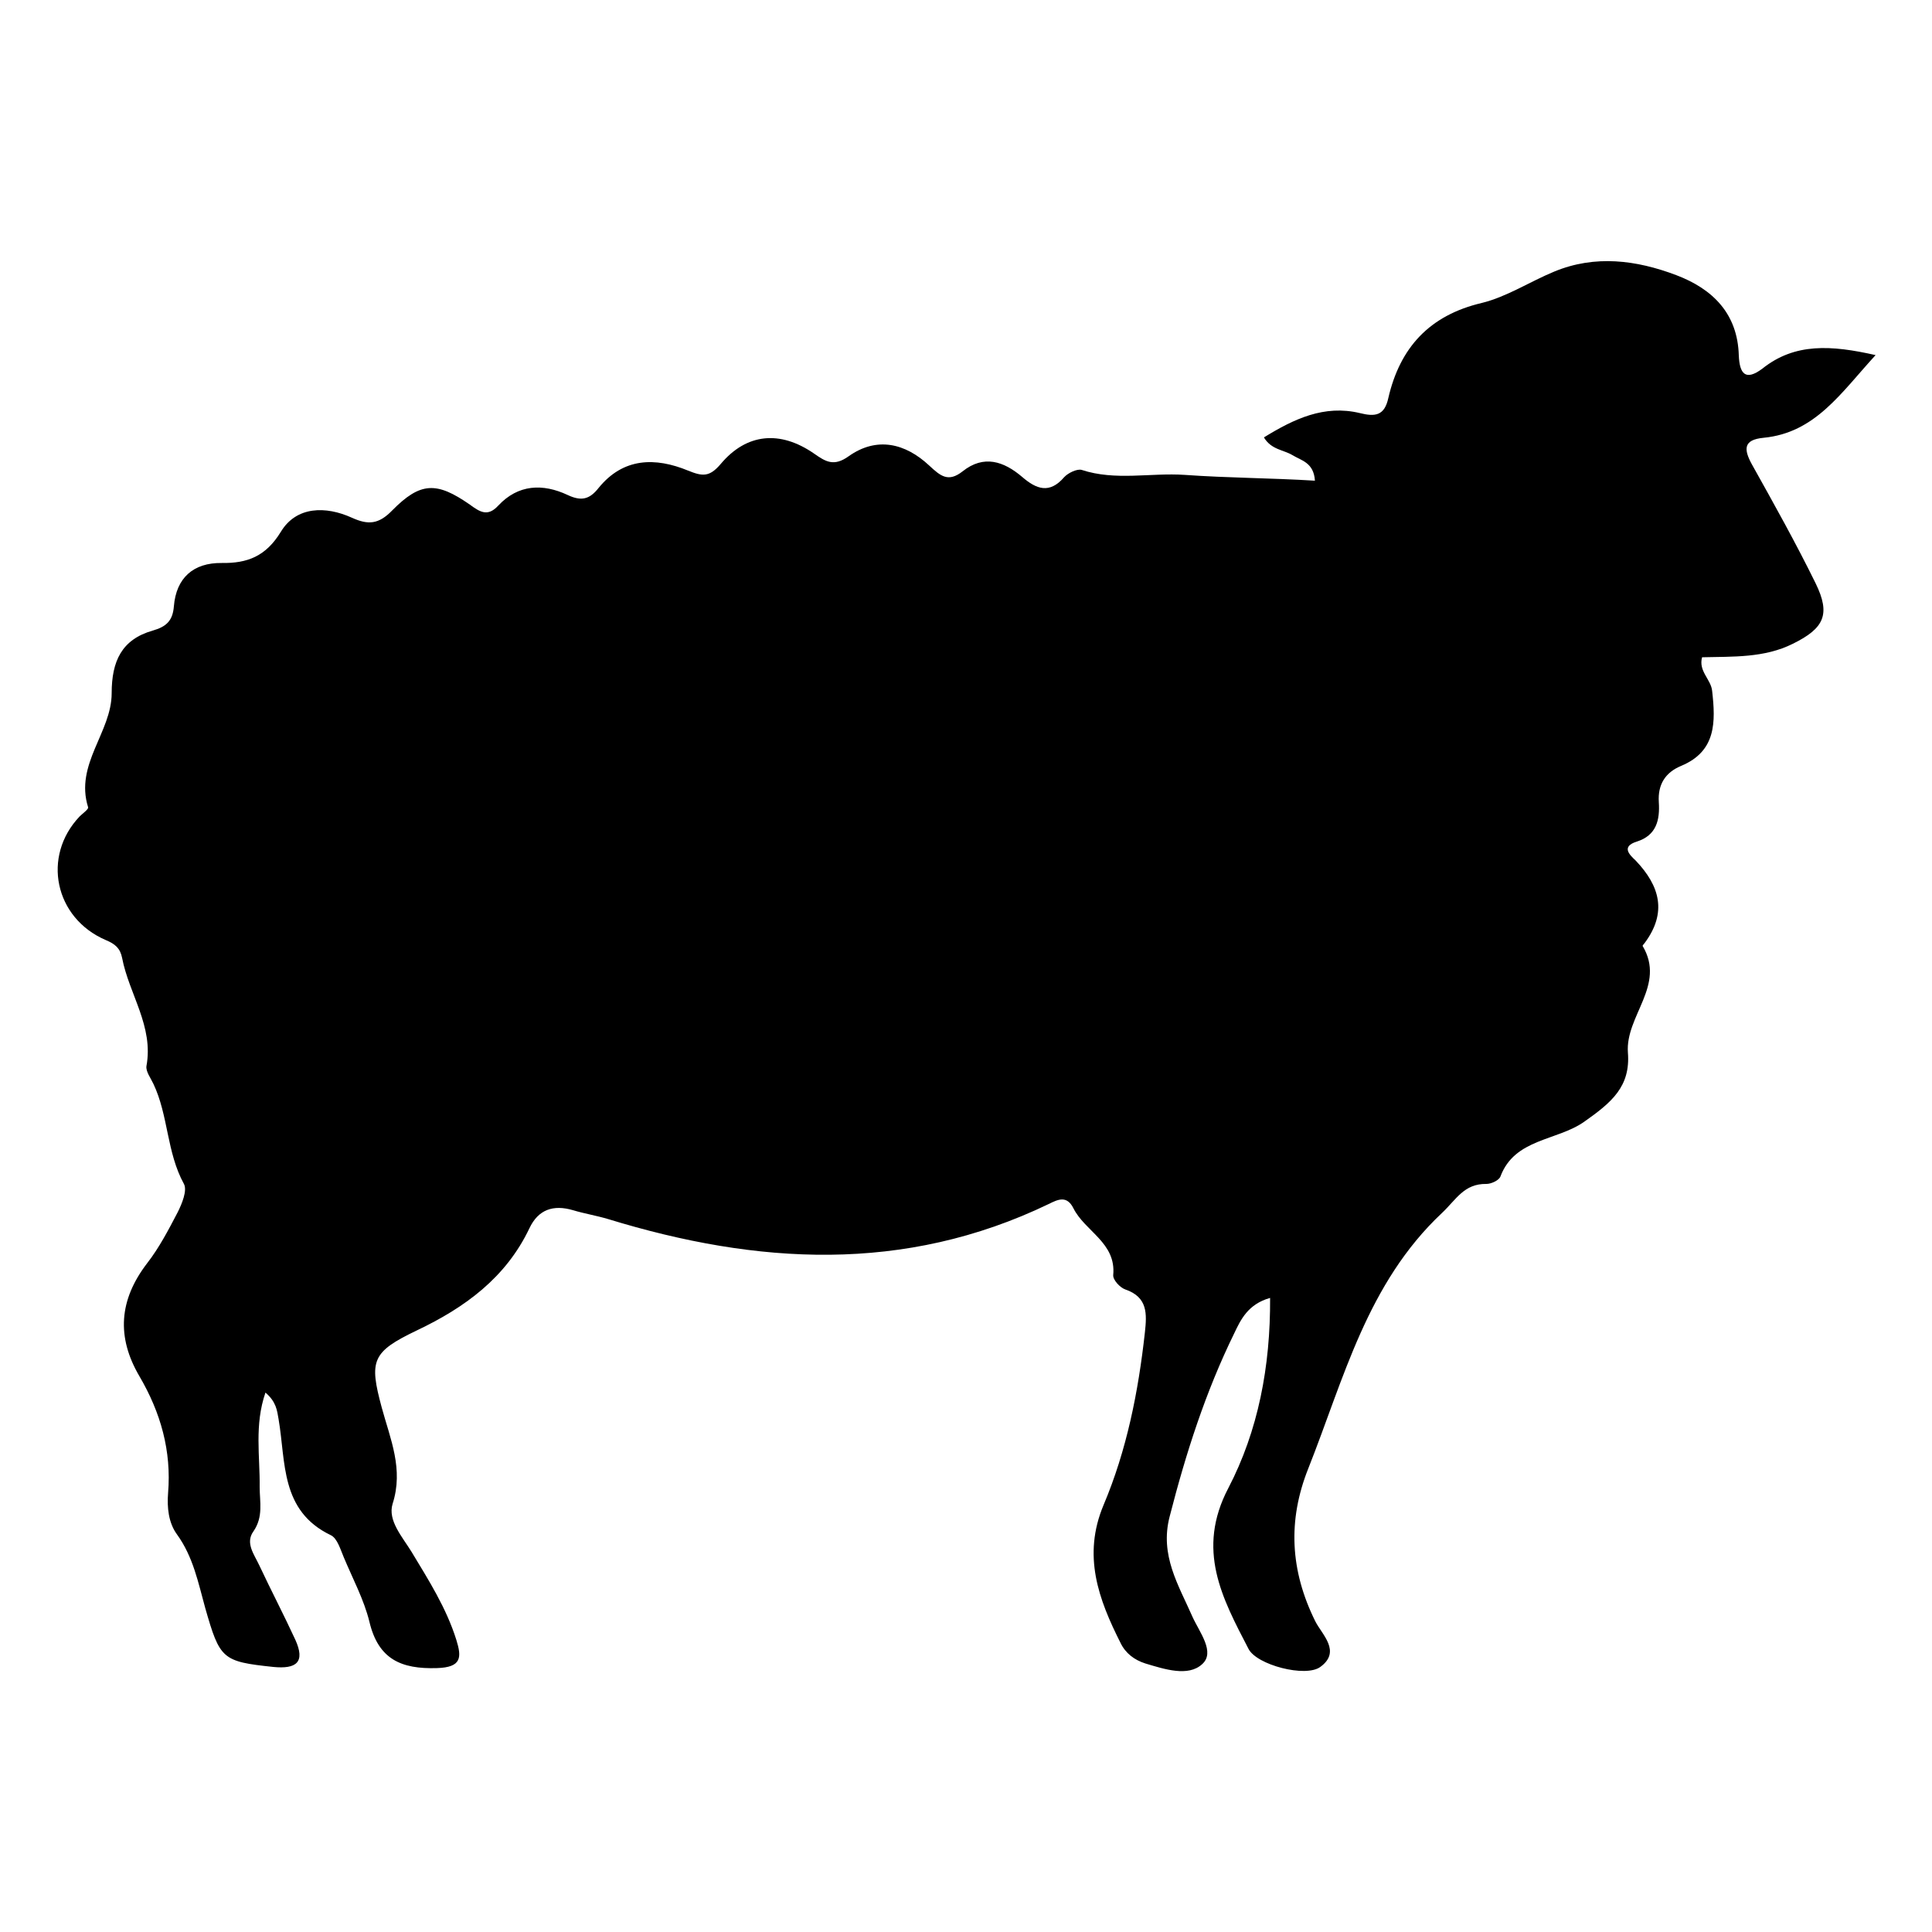 <?xml version="1.0" encoding="utf-8"?>
<!-- Generator: Adobe Illustrator 24.0.0, SVG Export Plug-In . SVG Version: 6.00 Build 0)  -->
<svg version="1.1" id="Layer_1" xmlns="http://www.w3.org/2000/svg" xmlns:xlink="http://www.w3.org/1999/xlink" x="0px" y="0px"
	 viewBox="0 0 500 500" style="enable-background:new 0 0 500 500;" xml:space="preserve">
<path d="M485.4,91.9c-9,9.8-15.6,20.1-29,21.4c-5.2,0.5-5.2,2.9-3,6.9c5.7,10.2,11.4,20.4,16.5,30.8c3.9,8,2.2,11.6-5.9,15.6
	c-7.4,3.7-15.5,3.3-23.5,3.5c-1,3.6,2.3,5.7,2.6,8.7c0.9,8,1.1,15.6-8,19.4c-4.1,1.7-6.1,4.8-5.8,9.4c0.3,4.6-0.6,8.6-5.7,10.2
	c-4.1,1.3-1.9,3.4-0.3,4.9c6.3,6.6,8.2,13.5,2.3,21.4c-0.2,0.2-0.5,0.6-0.5,0.7c6.1,10.2-4.5,18.1-3.8,27.6
	c0.7,8.8-4.2,12.9-11.3,17.9c-7.1,5-18,4.3-21.7,14.2c-0.4,1-2.4,1.9-3.6,1.9c-5.8-0.1-7.8,4-11.5,7.5
	c-19.4,18.2-25.4,42.9-34.6,66.1c-5.4,13.5-4.7,26.5,1.8,39.6c1.7,3.4,6.8,7.8,1.3,11.8c-3.8,2.8-16.5-0.5-18.6-4.7
	c-6.8-13.1-13.6-25.6-5.2-41.6c7.7-14.8,10.9-31.4,10.8-49.2c-5.7,1.6-7.6,5.6-9.3,9.2c-7.4,15.1-12.5,31-16.7,47.4
	c-2.6,10,2.3,17.7,5.9,25.9c1.8,4,6,9.2,2.5,12.3c-3.6,3.3-9.7,1.3-14.7-0.2c-2.8-0.9-5.1-2.6-6.4-5.3c-5.7-11.3-9.9-22.6-4.4-35.7
	c6-14.2,9-29.3,10.7-44.7c0.5-4.7,0.8-9.1-5.1-11.1c-1.4-0.5-3.2-2.5-3.1-3.7c0.8-8.4-7.3-11.3-10.3-17.3c-1.7-3.4-4-2.3-6.4-1.1
	c-37.4,18-75.5,15.7-114,3.9c-3-0.9-6.1-1.4-9.1-2.3c-5.1-1.5-9-0.2-11.3,4.7c-6.1,12.8-16.7,20.5-29.1,26.4
	c-11.7,5.6-12.4,7.8-9.1,20c2.2,8.1,5.7,15.9,2.8,24.9c-1.3,4.3,2.5,8.5,4.9,12.4c4.4,7.3,9,14.5,11.6,22.8c1.4,4.5,1.4,7.1-5,7.3
	c-9.3,0.3-15.2-2.3-17.5-12c-1.4-5.7-4.3-11.1-6.6-16.6c-0.9-2.1-1.7-5-3.4-5.8c-13.1-6.3-11.6-18.9-13.5-30
	c-0.4-2.3-0.6-4.5-3.4-6.9c-2.9,8.4-1.4,16.5-1.5,24.4c0,3.9,1,7.7-1.6,11.5c-2.2,3,0.2,6,1.5,8.8c3,6.4,6.3,12.7,9.3,19.2
	c2.7,5.9,0.3,7.7-5.7,7.1c-13.2-1.4-13.8-2-17.6-15.3c-1.8-6.5-3.1-13.2-7.3-19c-2.2-3-2.6-7-2.3-10.7c0.9-10.9-1.9-20.8-7.4-30.2
	c-6-10.2-5.3-19.8,2-29.3c3.1-4,5.5-8.6,7.9-13.2c1.1-2.2,2.5-5.6,1.6-7.3c-4.5-8.2-4-17.7-7.9-25.9c-0.7-1.5-2-3.2-1.8-4.6
	c1.9-10.3-4.5-18.6-6.3-28c-0.5-2.5-1.8-3.6-4.2-4.6c-13.3-5.7-16.6-21.7-6.8-32c0.8-0.8,2.4-1.9,2.2-2.4
	c-3.5-11.1,6.1-19.4,6.1-29.5c0-8.3,2.6-13.9,10.6-16.2c3.5-1,5.2-2.5,5.5-6.3c0.6-7.3,5-11.3,12.4-11.2c6.6,0.1,11.4-1.7,15.3-8.1
	c4-6.6,11.6-6.7,18.4-3.6c4.2,1.9,6.9,1.7,10.4-1.9c7.3-7.4,11.5-7.5,20.1-1.5c2.6,1.9,4.6,3.2,7.3,0.3c5.2-5.6,11.6-5.8,18-2.8
	c3.6,1.7,5.7,1.1,8-1.8c6.4-7.9,14.7-8,23.2-4.5c3.7,1.5,5.5,1.7,8.4-1.7c6.7-8,15.4-8.8,24.2-2.7c3,2.1,5.1,3.4,8.9,0.7
	c7.3-5.2,14.7-3.4,20.9,2.4c2.9,2.7,4.9,4.4,8.6,1.5c5.5-4.4,10.7-2.6,15.4,1.4c3.7,3.2,7.1,4.5,10.9,0.1c1-1.1,3.3-2.2,4.5-1.9
	c8.8,2.9,17.8,0.7,26.7,1.3c11.2,0.8,22.4,0.8,33.7,1.5c-0.3-4.7-3.5-5.2-5.8-6.6c-2.3-1.4-5.5-1.4-7.4-4.6
	c7.8-4.8,15.6-8.5,24.8-6.3c4,1,6.4,0.7,7.4-3.9c3-13,10.6-21.4,24.2-24.6c6.5-1.6,12.4-5.5,18.7-8.1c10.6-4.4,21.3-3,31.6,0.9
	c9.5,3.6,15.9,10,16.2,20.8c0.2,4.7,1.7,6.7,6.1,3.4C464.5,88.7,473.9,89.3,485.4,91.9z"/>
</svg>

